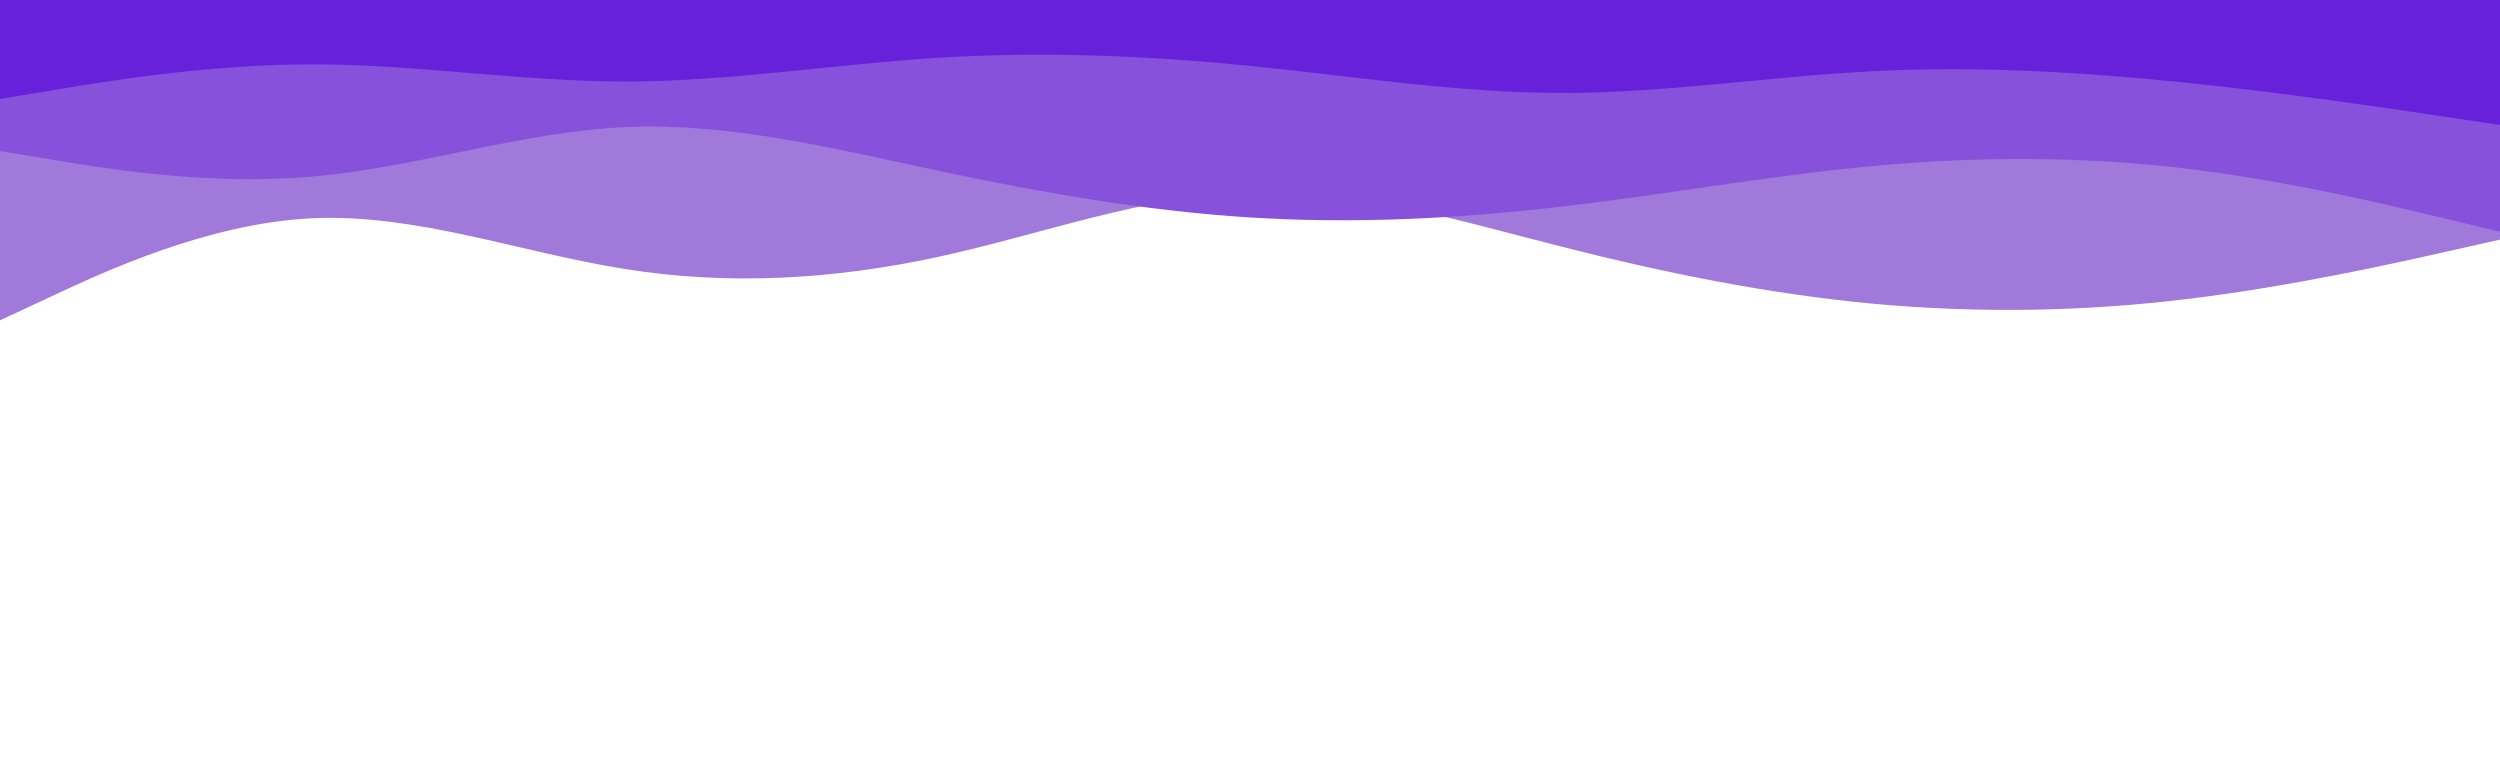 <svg id="visual" viewBox="0 0 960 300" width="960" height="300" xmlns="http://www.w3.org/2000/svg" xmlns:xlink="http://www.w3.org/1999/xlink" version="1.1"><rect x="0" y="0" width="960" height="300" fill="#ffffff"></rect><path d="M0 123L20 113.7C40 104.3 80 85.7 120 83.8C160 82 200 97 240 103.3C280 109.7 320 107.3 360 98.7C400 90 440 75 480 73.7C520 72.3 560 84.7 600 94.8C640 105 680 113 720 116.7C760 120.3 800 119.7 840 114.8C880 110 920 101 940 96.5L960 92L960 0L940 0C920 0 880 0 840 0C800 0 760 0 720 0C680 0 640 0 600 0C560 0 520 0 480 0C440 0 400 0 360 0C320 0 280 0 240 0C200 0 160 0 120 0C80 0 40 0 20 0L0 0Z" fill="#a179da"></path><path d="M0 58L20 61.3C40 64.7 80 71.3 120 67.8C160 64.3 200 50.7 240 48.8C280 47 320 57 360 65.5C400 74 440 81 480 83.5C520 86 560 84 600 79.3C640 74.7 680 67.3 720 63.7C760 60 800 60 840 64.8C880 69.7 920 79.3 940 84.2L960 89L960 0L940 0C920 0 880 0 840 0C800 0 760 0 720 0C680 0 640 0 600 0C560 0 520 0 480 0C440 0 400 0 360 0C320 0 280 0 240 0C200 0 160 0 120 0C80 0 40 0 20 0L0 0Z" fill="#8751db"></path><path d="M0 38L20 34.7C40 31.3 80 24.7 120 24.7C160 24.7 200 31.3 240 31.3C280 31.3 320 24.7 360 22.2C400 19.7 440 21.3 480 25.3C520 29.3 560 35.7 600 35.7C640 35.7 680 29.3 720 27.3C760 25.3 800 27.7 840 31.8C880 36 920 42 940 45L960 48L960 0L940 0C920 0 880 0 840 0C800 0 760 0 720 0C680 0 640 0 600 0C560 0 520 0 480 0C440 0 400 0 360 0C320 0 280 0 240 0C200 0 160 0 120 0C80 0 40 0 20 0L0 0Z" fill="#6821db"></path></svg>